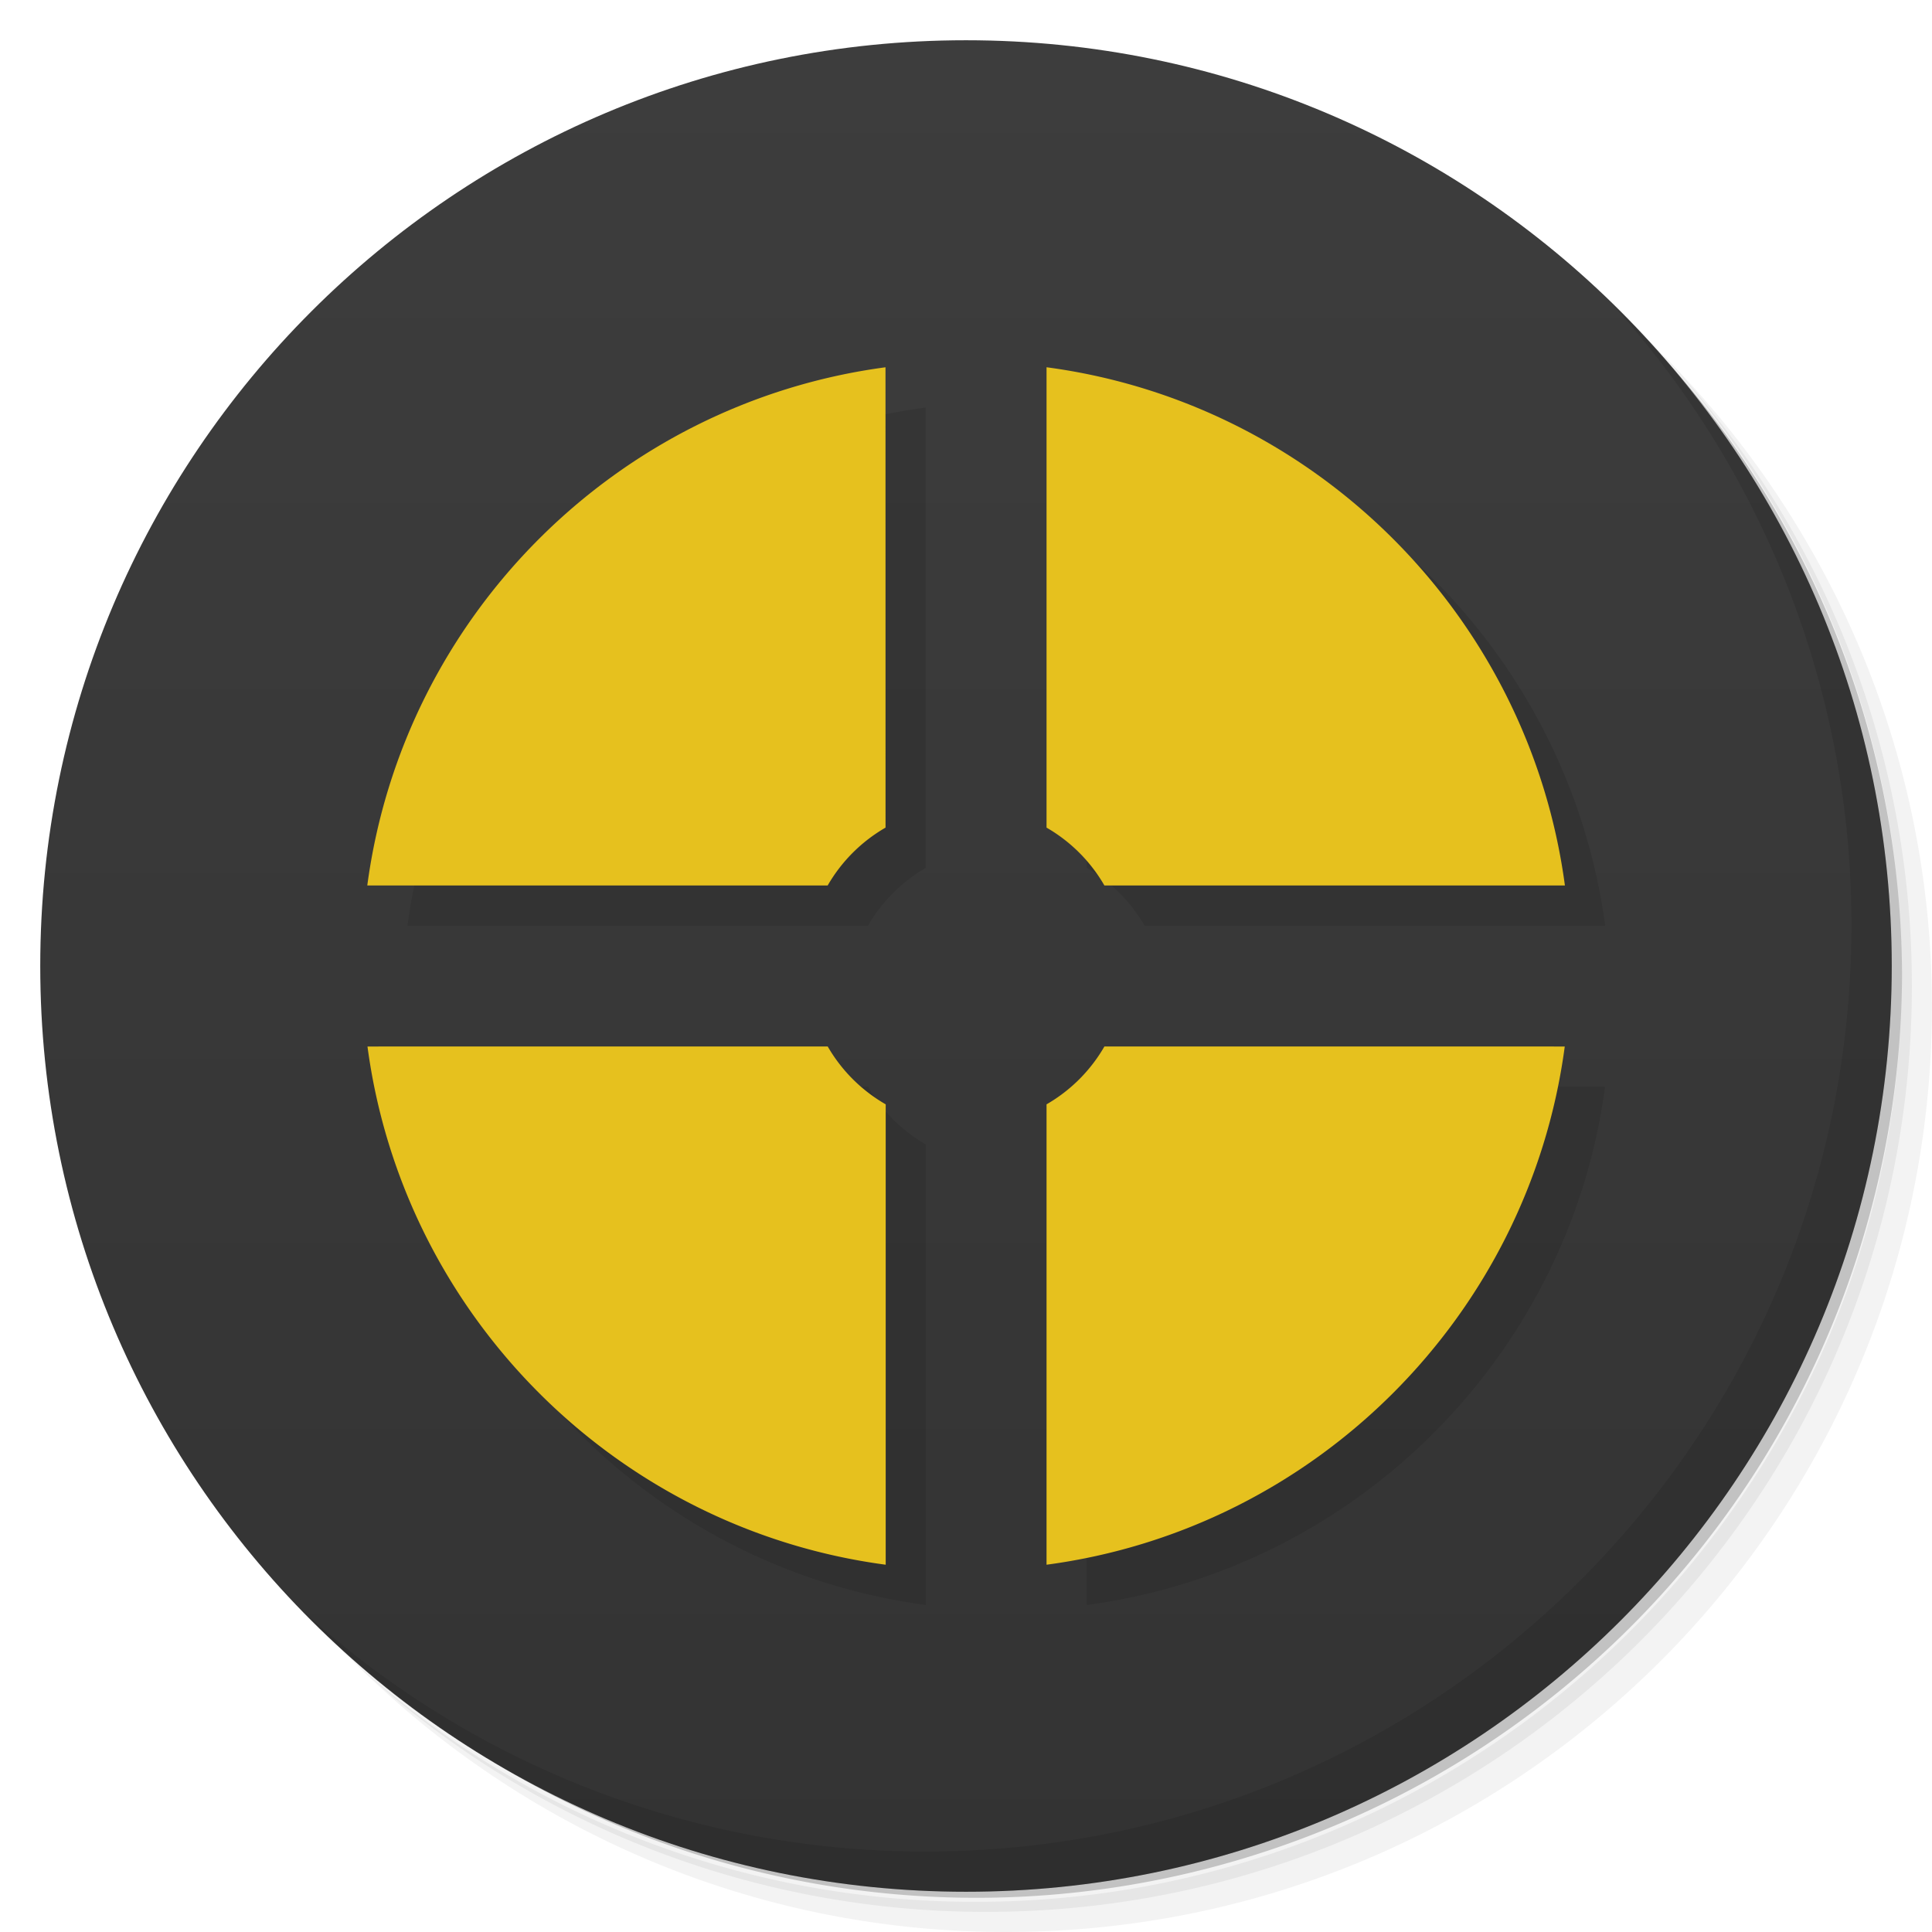 <svg xmlns="http://www.w3.org/2000/svg" viewBox="0 0 48 48">
  <defs>
    <linearGradient id="a" x1="1" x2="47" gradientUnits="userSpaceOnUse" gradientTransform="rotate(-90 24 24)">
      <stop stop-color="#333"/>
      <stop offset="1" stop-color="#3d3d3d"/>
    </linearGradient>
  </defs>
  <path d="M36.31 5c5.859 4.062 9.688 10.831 9.688 18.5 0 12.426-10.07 22.5-22.5 22.5-7.669 0-14.438-3.828-18.5-9.688a23.24 23.24 0 0 0 3.781 4.969 22.923 22.923 0 0 0 15.469 5.969c12.703 0 23-10.298 23-23a22.92 22.92 0 0 0-5.969-15.469A23.216 23.216 0 0 0 36.31 5zm4.969 3.781A22.911 22.911 0 0 1 47.498 24.5c0 12.703-10.297 23-23 23a22.909 22.909 0 0 1-15.719-6.219C12.939 45.425 18.662 48 24.998 48c12.703 0 23-10.298 23-23 0-6.335-2.575-12.06-6.719-16.219z" opacity=".05"/>
  <path d="M41.28 8.781a22.923 22.923 0 0 1 5.969 15.469c0 12.703-10.297 23-23 23A22.92 22.92 0 0 1 8.78 41.281 22.911 22.911 0 0 0 24.499 47.5c12.703 0 23-10.298 23-23A22.909 22.909 0 0 0 41.28 8.781z" opacity=".1"/>
  <path d="M31.25 2.375C39.865 5.529 46 13.792 46 23.505c0 12.426-10.07 22.5-22.5 22.5-9.708 0-17.971-6.135-21.12-14.75a23 23 0 0 0 44.875-7 23 23 0 0 0-16-21.875z" opacity=".2"/>
  <path d="M24 1c12.703 0 23 10.297 23 23S36.703 47 24 47 1 36.703 1 24 11.297 1 24 1z" fill="url(#a)"/>
  <path d="M23 10.125c-6.684.891-11.984 6.191-12.875 12.875h11.438a3.913 3.913 0 0 1 1.438-1.438m4-11.438v11.438A3.913 3.913 0 0 1 28.439 23H39.88c-.895-6.684-6.191-11.984-12.875-12.875M10.13 27c.891 6.684 6.188 11.984 12.875 12.875V28.437a3.913 3.913 0 0 1-1.441-1.438m6.875 0a3.913 3.913 0 0 1-1.438 1.438v11.438c6.684-.891 11.984-6.191 12.875-12.875m-11.438 0" opacity=".1"/>
  <g>
    <path d="M22 9.125C15.316 10.016 10.016 15.316 9.125 22h11.438a3.913 3.913 0 0 1 1.438-1.438m4-11.438v11.438A3.913 3.913 0 0 1 27.439 22H38.88c-.895-6.684-6.191-11.984-12.875-12.875M9.13 26c.891 6.684 6.188 11.984 12.875 12.875V27.437a3.913 3.913 0 0 1-1.441-1.438m6.875 0a3.913 3.913 0 0 1-1.438 1.438v11.438c6.684-.891 11.984-6.191 12.875-12.875m-11.438 0" fill="#e6c11e"/>
  </g>
  <g>
    <path d="M40.03 7.531A22.922 22.922 0 0 1 45.999 23c0 12.703-10.297 23-23 23A22.92 22.92 0 0 1 7.53 40.031C11.708 44.322 17.54 47 23.999 47c12.703 0 23-10.298 23-23 0-6.462-2.677-12.291-6.969-16.469z" opacity=".1"/>
  </g>
</svg>
